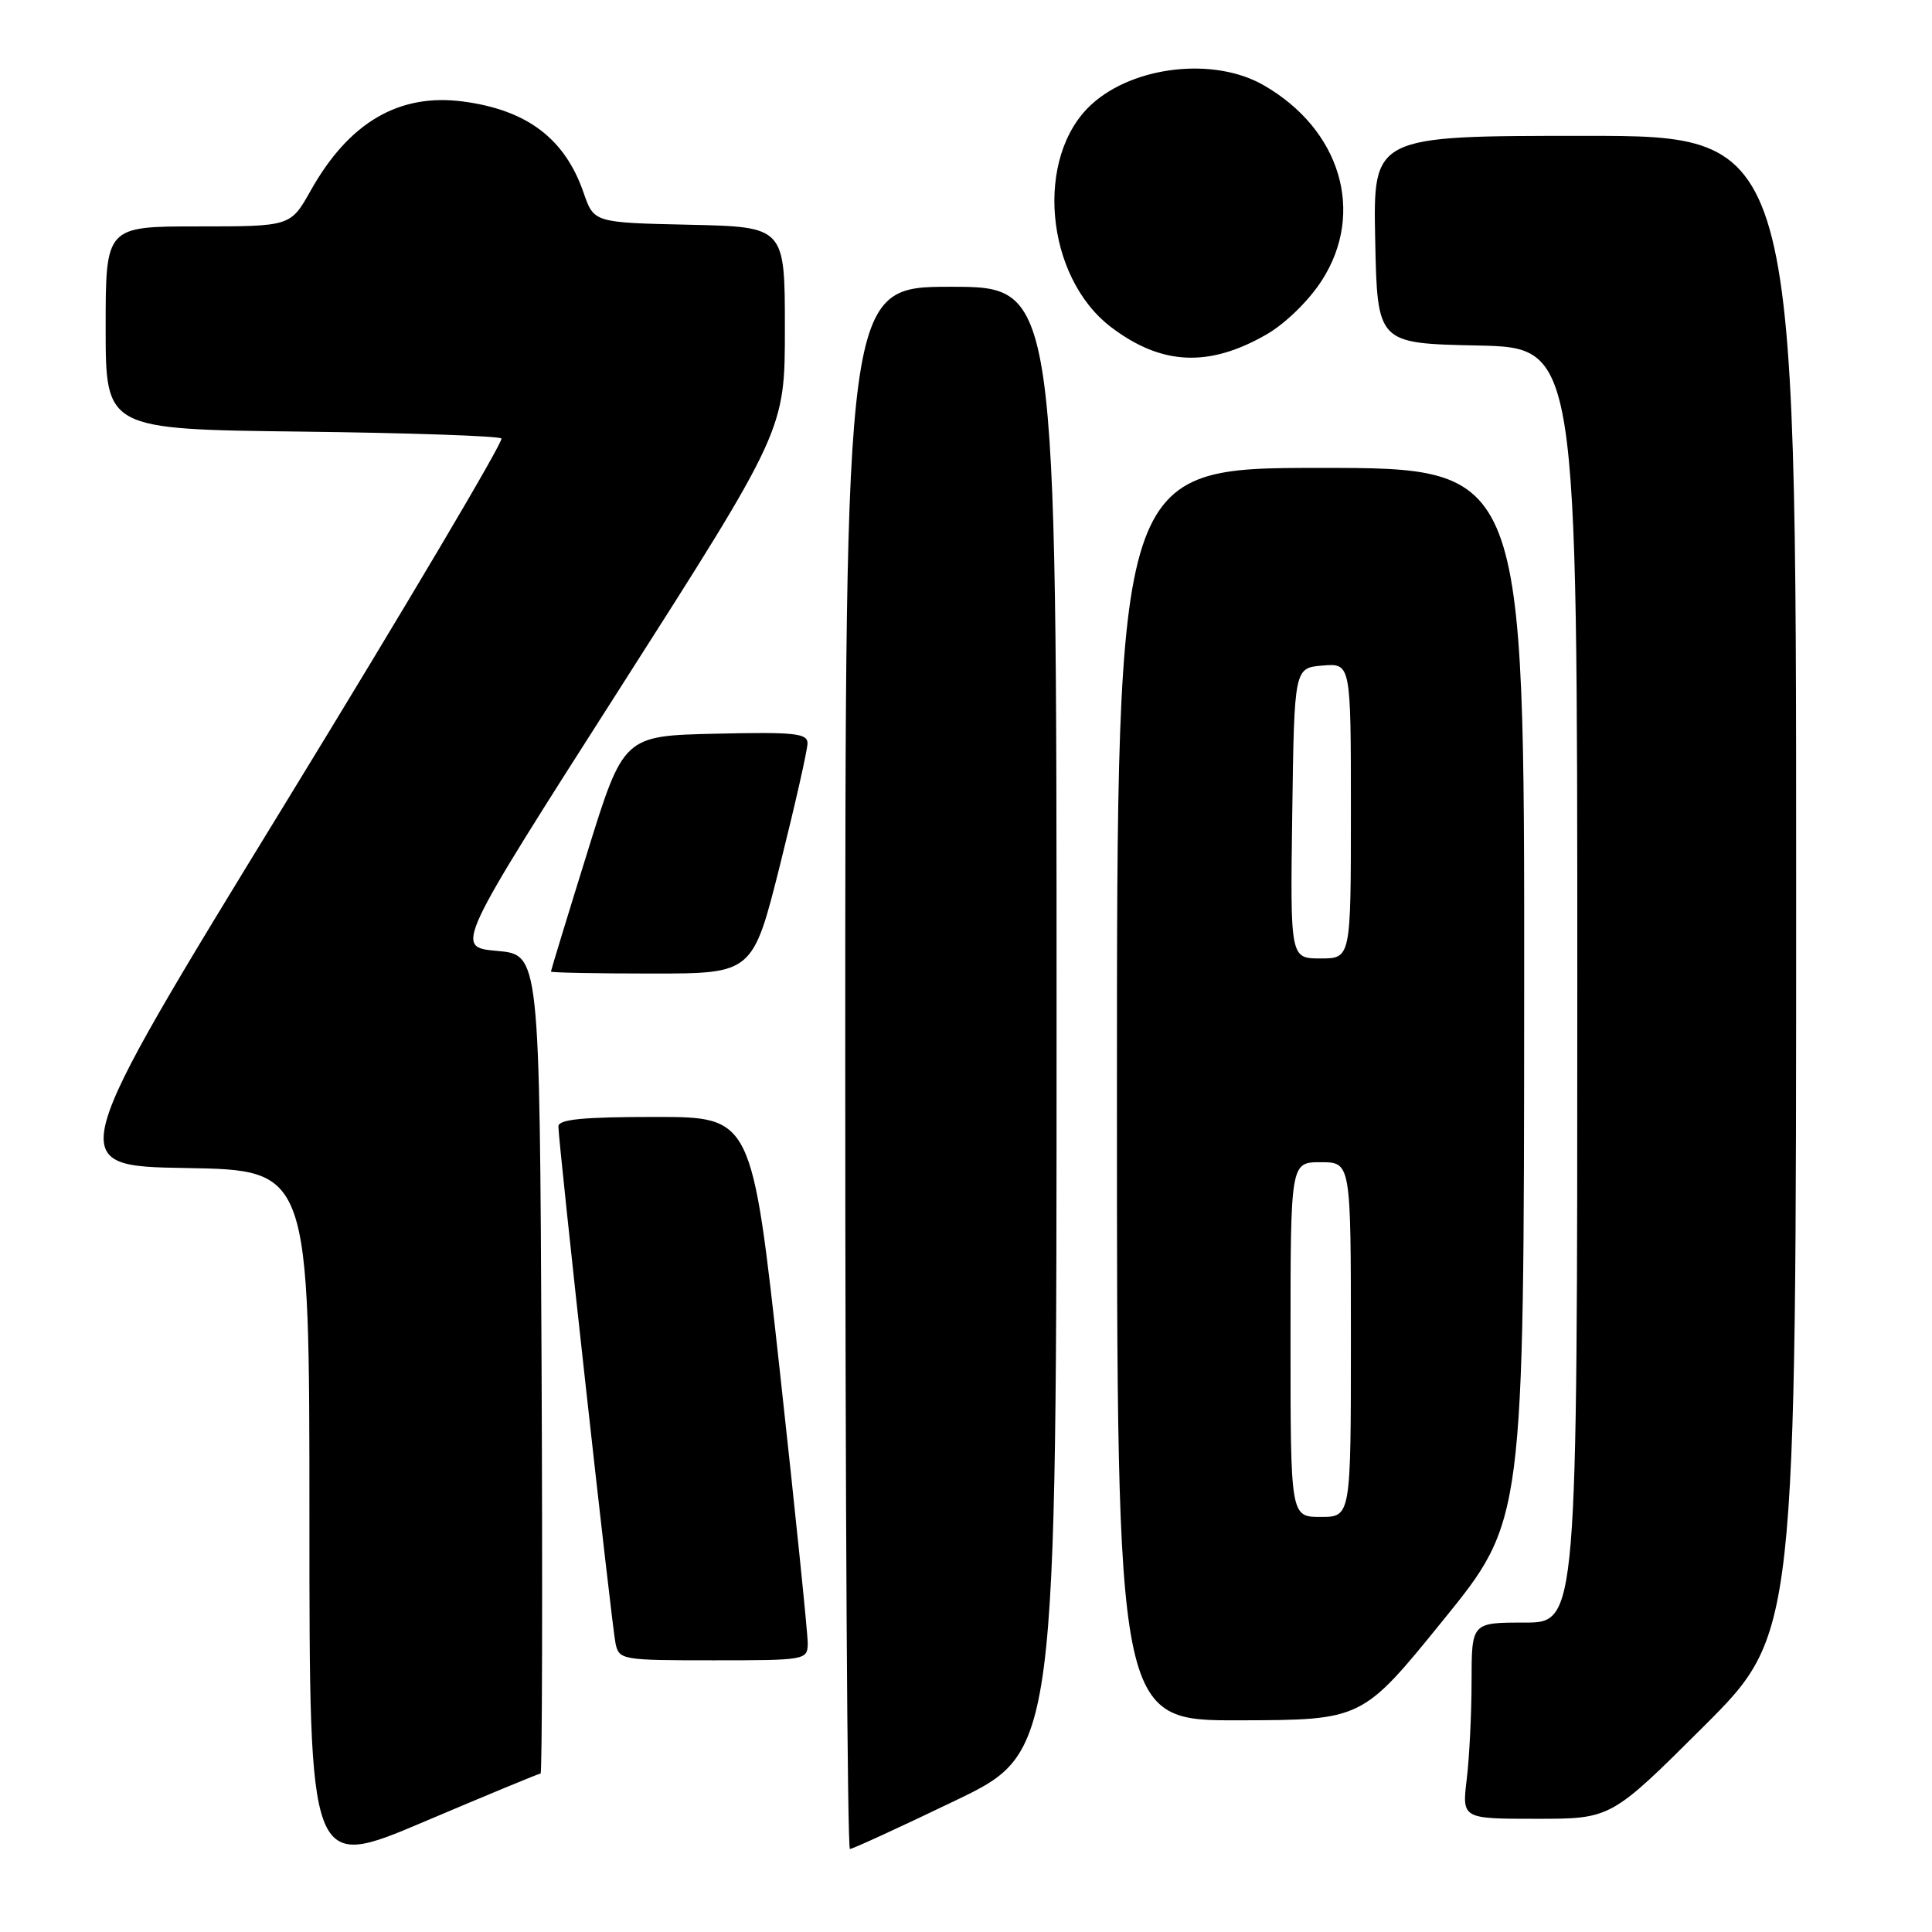<?xml version="1.0" encoding="UTF-8" standalone="no"?>
<!DOCTYPE svg PUBLIC "-//W3C//DTD SVG 1.1//EN" "http://www.w3.org/Graphics/SVG/1.1/DTD/svg11.dtd" >
<svg xmlns="http://www.w3.org/2000/svg" xmlns:xlink="http://www.w3.org/1999/xlink" version="1.1" viewBox="0 0 256 256">
 <g >
 <path fill="currentColor"
d=" M 71.63 235.00 C 71.84 235.00 71.90 210.59 71.76 180.75 C 71.50 126.50 71.50 126.50 65.87 126.00 C 60.23 125.50 60.23 125.50 82.12 91.24 C 104.00 56.97 104.00 56.97 104.00 43.52 C 104.00 30.06 104.00 30.06 91.35 29.78 C 78.70 29.50 78.70 29.50 77.33 25.54 C 74.85 18.36 69.85 14.58 61.37 13.45 C 52.88 12.33 46.25 16.20 41.17 25.25 C 38.50 30.00 38.50 30.00 26.25 30.00 C 14.00 30.00 14.00 30.00 14.00 43.44 C 14.00 56.88 14.00 56.88 39.92 57.19 C 54.17 57.36 66.11 57.77 66.44 58.10 C 66.77 58.43 53.84 80.26 37.71 106.60 C 8.38 154.50 8.38 154.50 24.69 154.77 C 41.00 155.05 41.00 155.05 41.00 201.44 C 41.00 247.83 41.00 247.83 56.12 241.42 C 64.44 237.89 71.41 235.00 71.63 235.00 Z  M 126.62 238.57 C 140.00 232.13 140.00 232.13 140.00 135.07 C 140.00 38.00 140.00 38.00 126.00 38.00 C 112.00 38.00 112.00 38.00 112.00 141.50 C 112.00 198.43 112.28 245.00 112.62 245.00 C 112.97 245.00 119.27 242.11 126.62 238.57 Z  M 225.74 228.77 C 238.00 216.53 238.00 216.53 238.00 117.27 C 238.00 18.00 238.00 18.00 209.97 18.00 C 181.94 18.00 181.94 18.00 182.22 31.75 C 182.50 45.50 182.50 45.50 195.75 45.78 C 209.00 46.06 209.00 46.06 209.00 130.53 C 209.00 215.00 209.00 215.00 202.00 215.00 C 195.00 215.00 195.00 215.00 194.99 222.75 C 194.99 227.01 194.70 232.86 194.35 235.75 C 193.72 241.00 193.72 241.00 203.60 241.00 C 213.47 241.00 213.47 241.00 225.74 228.77 Z  M 191.21 214.70 C 201.93 201.50 201.93 201.50 201.96 131.75 C 202.00 62.00 202.00 62.00 175.00 62.00 C 148.00 62.00 148.00 62.00 148.00 145.00 C 148.00 228.00 148.00 228.00 164.25 227.95 C 180.50 227.91 180.50 227.91 191.21 214.70 Z  M 107.03 217.75 C 107.04 216.51 105.38 200.31 103.34 181.75 C 99.63 148.00 99.63 148.00 86.82 148.00 C 77.23 148.00 74.00 148.32 73.99 149.25 C 73.99 151.39 81.05 215.37 81.56 217.75 C 82.02 219.94 82.38 220.00 94.52 220.00 C 106.79 220.00 107.00 219.96 107.03 217.75 Z  M 103.38 114.52 C 105.37 106.56 107.00 99.35 107.00 98.49 C 107.00 97.16 105.29 96.98 94.81 97.22 C 82.62 97.50 82.62 97.50 77.81 112.99 C 75.16 121.51 73.00 128.60 73.00 128.74 C 73.00 128.88 79.02 129.00 86.38 129.00 C 99.75 129.00 99.75 129.00 103.38 114.52 Z  M 167.83 44.31 C 170.31 42.88 173.43 39.84 175.15 37.16 C 180.94 28.16 177.64 17.12 167.40 11.27 C 160.89 7.54 150.28 8.72 144.68 13.79 C 137.05 20.69 138.44 36.68 147.24 43.36 C 153.92 48.42 160.18 48.71 167.83 44.31 Z  M 171.00 177.50 C 171.00 154.00 171.00 154.00 175.00 154.00 C 179.00 154.00 179.00 154.00 179.00 177.50 C 179.00 201.00 179.00 201.00 175.00 201.00 C 171.00 201.00 171.00 201.00 171.00 177.50 Z  M 171.23 107.75 C 171.50 88.50 171.50 88.50 175.25 88.19 C 179.00 87.88 179.00 87.88 179.00 107.44 C 179.00 127.00 179.00 127.00 174.98 127.00 C 170.96 127.00 170.96 127.00 171.23 107.75 Z "/>
</g>
</svg>